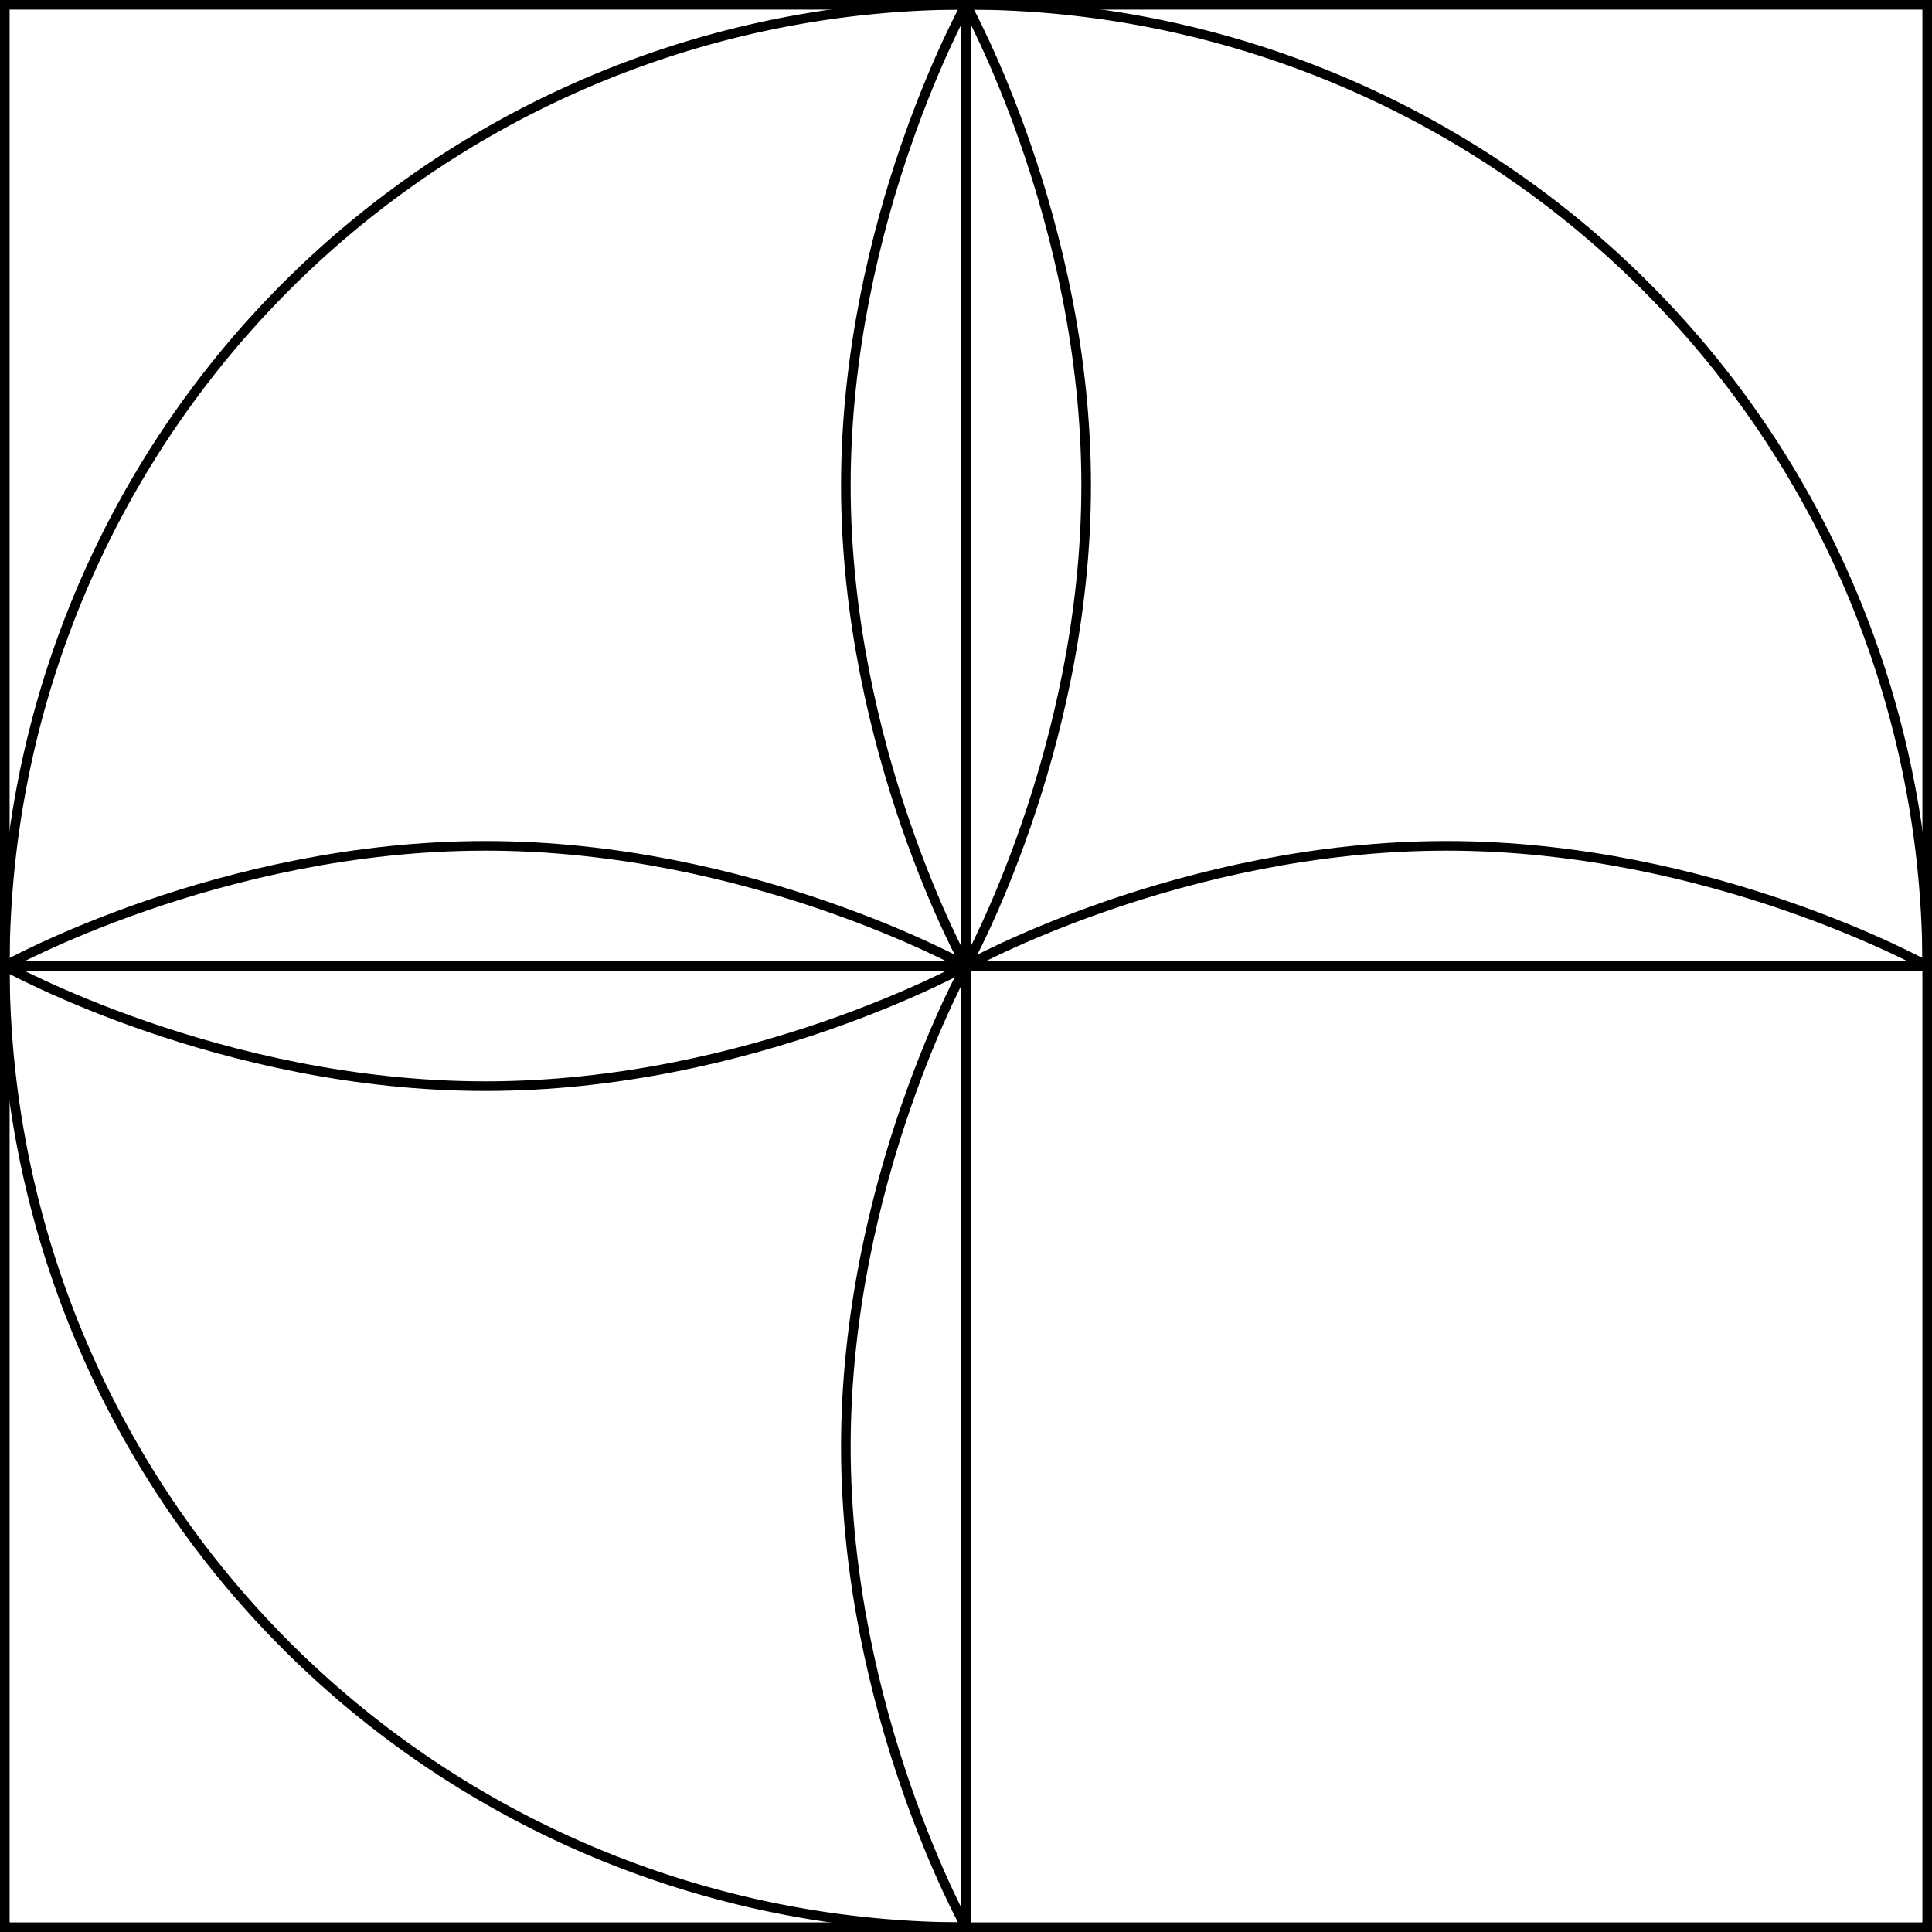 <svg xmlns="http://www.w3.org/2000/svg" viewBox="0 0 201 201"><defs><style>.cls-1,.cls-2{fill:none;stroke:#000;}.cls-1{stroke-miterlimit:10;}.cls-2{stroke-linejoin:round;}</style></defs><title>Artboard1</title><g id="Layer_2" data-name="Layer 2"><g id="Layer_1-2" data-name="Layer 1"><rect class="cls-1" x="0.5" y="0.5" width="200" height="200"/><line class="cls-1" x1="0.5" y1="100.5" x2="200.5" y2="100.5"/><line class="cls-1" x1="100.5" y1="200.5" x2="100.5" y2="0.5"/><path class="cls-2" d="M100.5.5S113,22.89,113,50.5s-12.5,50-12.5,50S88,78.11,88,50.5,100.5.5,100.5.5Z"/><path class="cls-2" d="M100.5,100.5S122.89,88,150.5,88s50,12.5,50,12.5"/><path class="cls-2" d="M100.5,100.5S78.11,113,50.5,113,.5,100.5.5,100.5,22.89,88,50.5,88,100.5,100.5,100.5,100.5Z"/><path class="cls-2" d="M100.5,200.5S88,178.11,88,150.5s12.5-50,12.5-50"/><path class="cls-1" d="M100.5,200.5a100,100,0,1,1,100-100"/></g></g></svg>